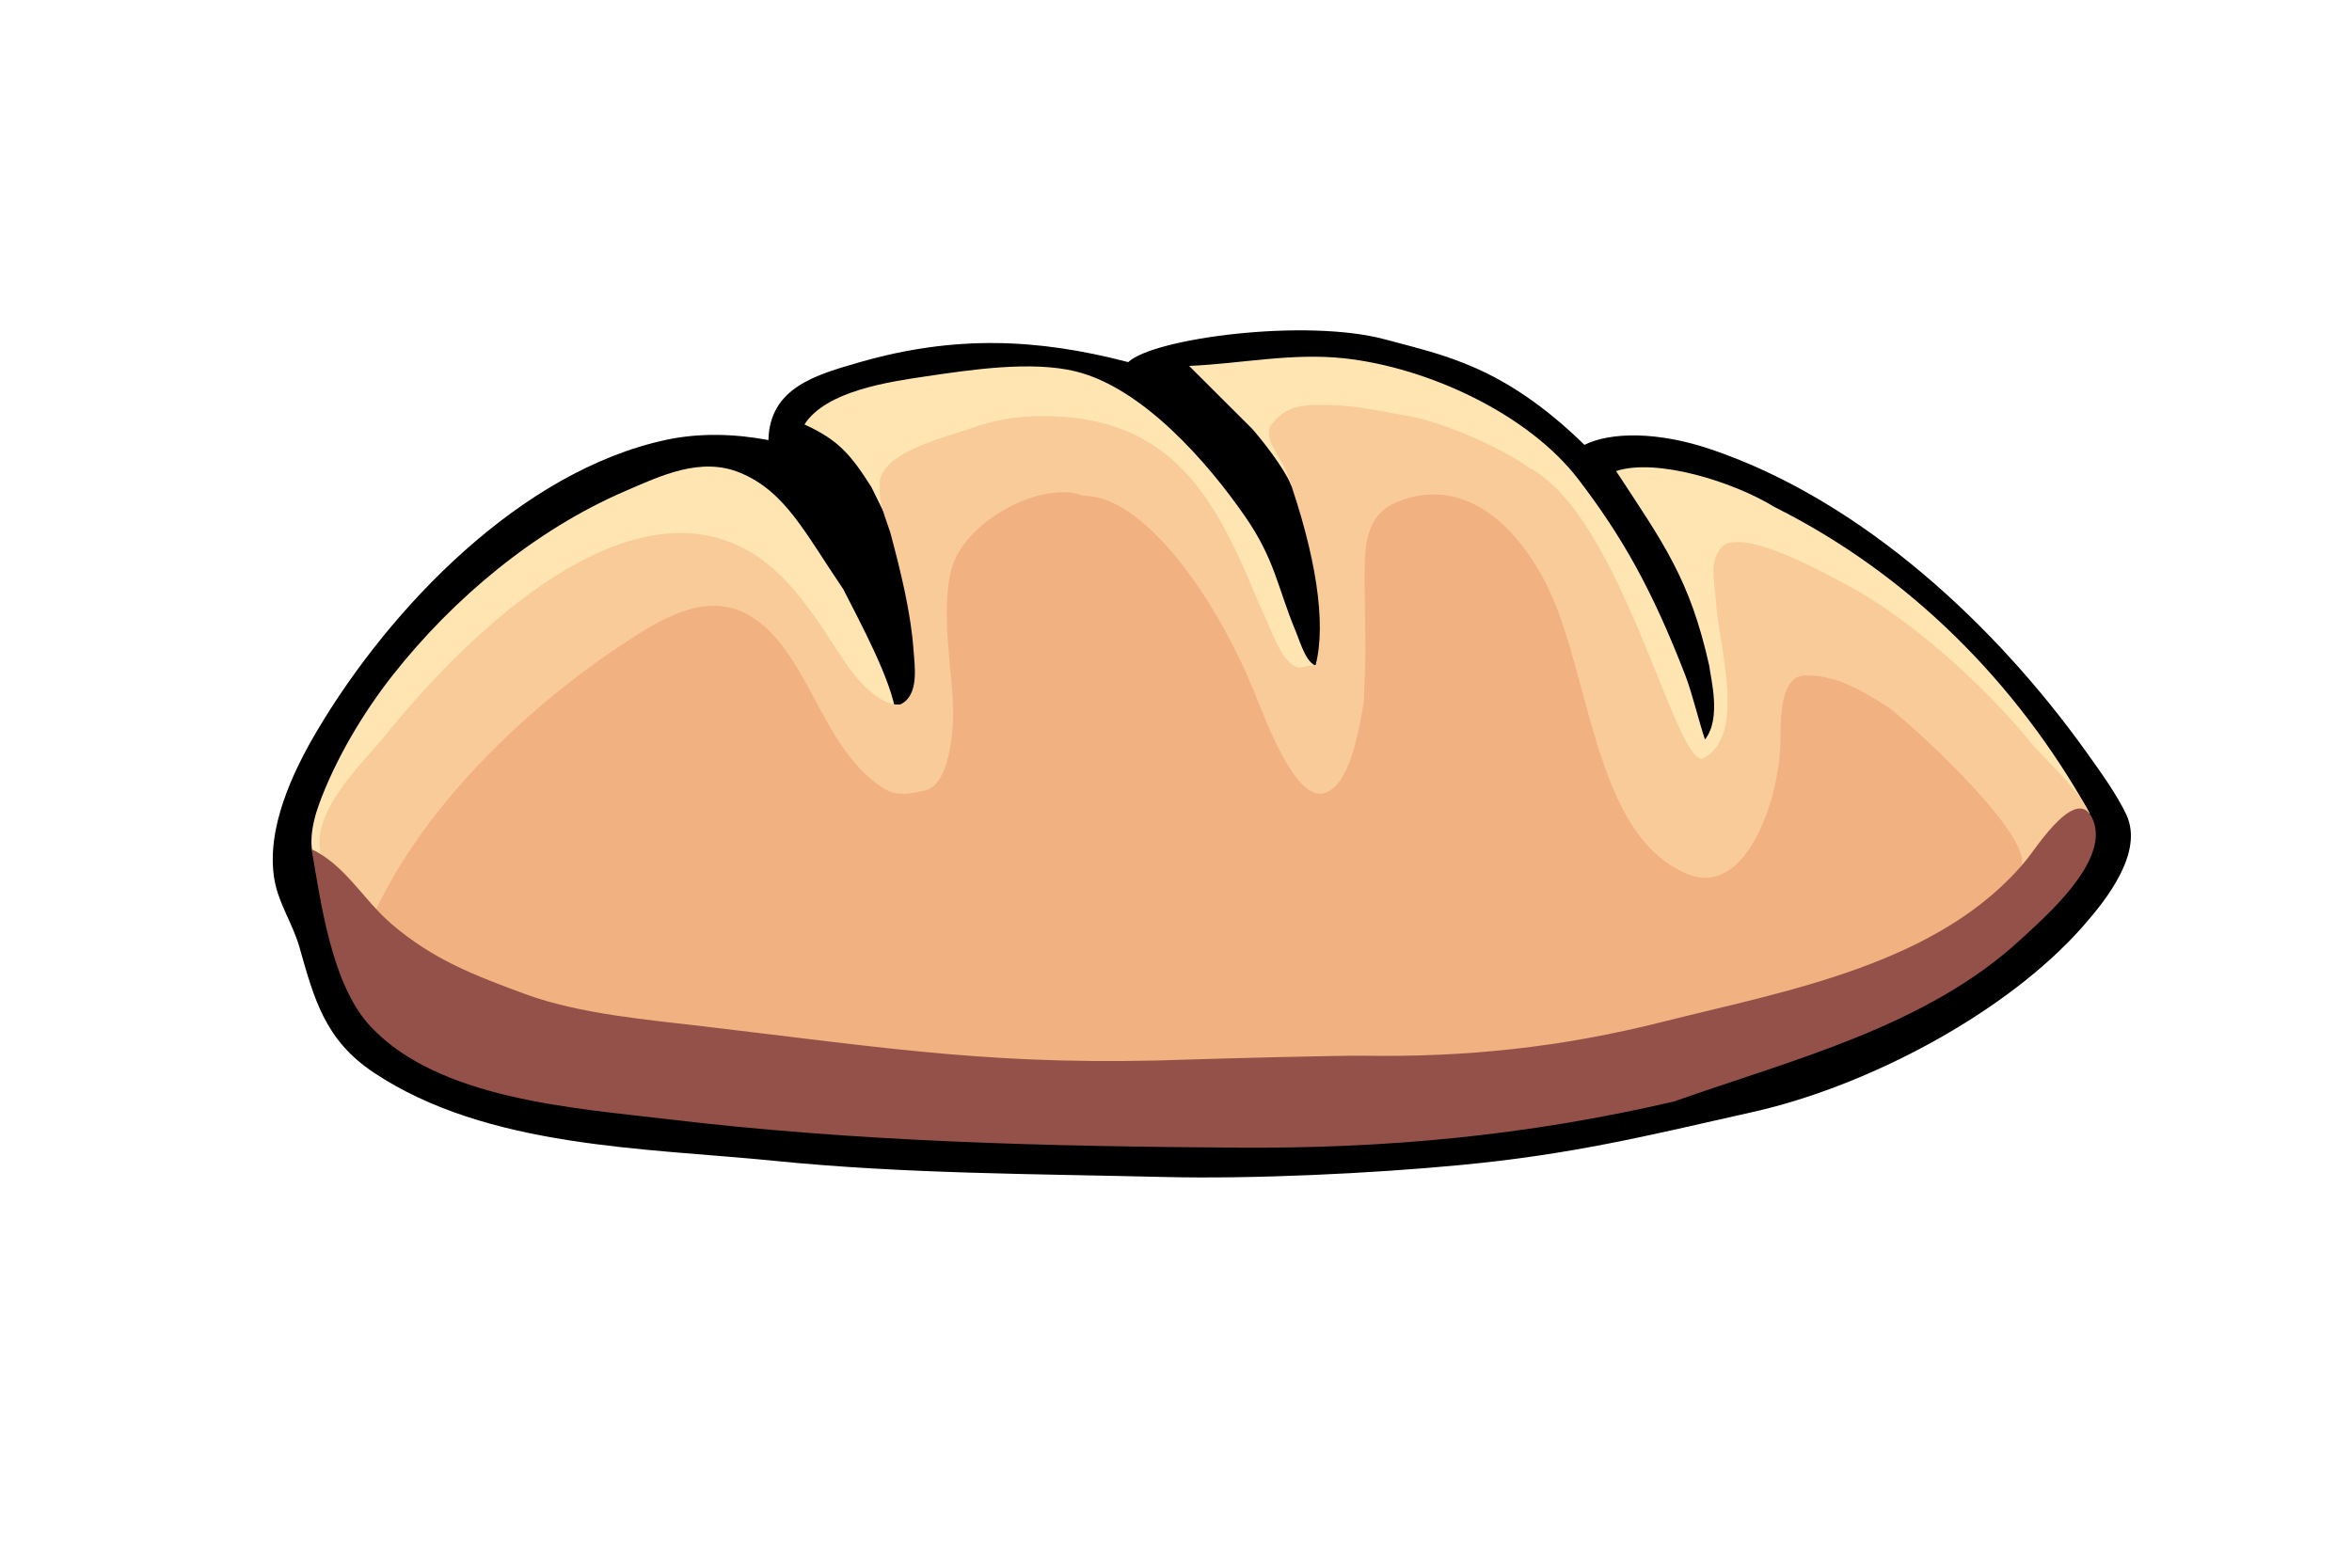 <?xml version="1.0" encoding="UTF-8"?>
<svg width="562.5" height="375" viewBox="0 0 562.5 375" xmlns="http://www.w3.org/2000/svg">
 <path transform="translate(8.687 -14.221)" d="m175.09 119.49c-7.897-1.49-16.379-1.783-24.388-0.072-34.82 7.44-66.022 40.123-83.396 69.331-6.04 10.155-12.48 23.841-10.341 36 0.987 5.607 4.403 10.56 5.948 16 3.521 12.391 6.088 22.262 17.789 30.045 27.168 18.07 64.718 17.984 96 21.124 30.978 3.109 61.876 3.083 93 3.846 21.185 0.519 49.44-0.818 70.724-2.844 26.883-2.558 44.196-6.869 70.276-12.746 27.202-6.13 60.397-23.489 78.815-44.426 5.59-6.355 14.51-17.605 10.352-26.597-2.163-4.677-6.051-10.089-9.488-14.898-21.689-30.354-53.518-60.134-89.679-72.481-12.987-4.434-24.228-4.217-30.453-1.143-19.544-19.054-33.932-21.468-47.487-25.172-19.044-5.204-55.591-0.348-61.624 5.385-21.786-5.69-41.559-6.49-64.271 0.037-10.526 3.025-21.476 6.106-21.777 18.61z"/>
 <path transform="translate(8.687 -14.221)" d="m68.613 222.29c1.462-11.559 121.06-44.875 136.97-37.138-0.863-7.949-8.918-22.725-12.594-29.992-9.245-13.611-13.806-23.287-24.577-27.814-9.475-3.983-19.143 0.701-27.714 4.404-21.503 9.29-41.056 25.664-55.482 44-7.117 9.045-13.734 20.173-17.657 31-1.583 4.37-3.454 12.342 1.054 15.541z" fill="#fee5b2"/>
 <path transform="translate(8.687 -14.221)" d="m275.7 101.75 15.021 14.985c2.139 2.36 7.612 9.309 9.29 13.347 3.383 6.977 86.836 39.649 92.109 70.668 17.432-1.319 72.068-23.482 83.964-9 3.814 4.642 6.692 13.984 7.638 20.014l7.403-2.942c-17.499-31.401-43.366-57.29-75.424-73.319-9.73-6.012-28.194-11.798-37.888-8.599 11.256 17.187 17.639 25.74 22.276 46.553 0.417 3.341 2.926 12.662-1.012 17.652-1.376-3.963-3.037-11.027-4.713-15.359-8.027-20.749-15.219-33.334-25.565-46.867-11.933-15.608-35.978-26.798-56.098-28.959-12.494-1.343-24.624 1.295-37 1.826m-92 14c8.091 3.689 11.058 7.183 16 14.964l2.942 5.957c3.909-7.7 11.461-15.944 19.058-18.918 18.111-7.089 35.369-4.01 48.668 11.36 8.776 10.142 15.126 24.538 20.472 36.637 2.764 8.194 5.957 17.004 8.805 17.579 3.463 0.477 5.71-7.256 7.349-9.719-3.083 0.221-4.607-5.518-5.828-8.451-4.375-10.513-4.871-16.962-12.089-27.409-8.891-12.869-24.479-30.773-40.547-34.698-10.586-2.585-25.205-0.369-35.83 1.203-8.725 1.292-23.83 3.45-29 11.495z" fill="#fee5b2"/>
 <path transform="translate(8.687 -14.221)" d="m302.09 173.92c-4.49-0.7-6.855-9.845-9.545-14.988-10.171-24.699-20.182-45.193-51.844-45.181-6.031 2e-3 -11.293 0.844-17 2.864-6.803 2.408-20.537 5.499-21.993 12.592-0.111 5.111 0.279 5.877 2.511 12.341 2.557 9.514 4.951 19.362 5.572 28.203 0.254 3.626 1.454 10.809-3.149 12.967-5.021 0.591-10.724-6.373-13.155-9.982-6.873-10.202-13.312-21.87-24.786-27.607-30.343-15.172-68.318 23.99-85.004 44.712-5.904 7.331-18.97 19.036-15.353 29.895 1.995 5.992 11.128 11.497 15.781 15.54 25.423 22.091 49.785 23.684 81.139 27.769 43.514 5.668 57.546 10.435 101.17 10.113 6.022-0.045 41.079-4.289 47.268-4.363 36.142-0.43 73.364 3.514 107.63-7.17 19.141-5.97 36.138-23.064 51.284-37.084 3.498-3.237 18.585-9.524 18.585-14.403-1e-3 -4.553-11.582-14.999-14.303-18.388-10.375-12.921-28.603-29.445-43.192-37.218-5.981-3.187-23.11-12.925-29.772-10.163-4.319 3.224-2.483 9.309-2.263 13.381 0.617 11.095 7.652 32.418-3.136 37.932-6.649 1.384-19.517-58.164-41.528-69.581-7.448-5.333-22.228-11.57-30.314-12.623-8.551-1.435-11.322-2.468-20.795-2.388-6.846-0.007-9.291 3.026-10.905 5.231-0.829 3.862 1.256 4.76 4.152 11.144 6.938 19.635 9.392 35.78 6.823 45.806m79.738-50.521 1 1-1-1z" fill="#f9cb98"/>
 <path transform="translate(8.687 -14.221)" d="m79.699 235.19c42.09 33.997 95.831 32.279 144.6 33.711 50.454 1.481 101.92 9.806 151.63-2.107 26.377-6.321 65.584-16.471 90.741-30.688 5.777-9.981 4.71-0.914 7.962-14.466 3.286-6.482-22.227-30.69-31.253-37.916-8.571-5.6-13.819-7.991-20.386-7.931-6.016 0.075-5.824 10.559-5.889 16.079-0.149 12.735-7.898 37.181-22.096 31.462-23.262-9.37-23.103-50.009-34.82-71.171-7.91-14.286-19.919-23.64-34.468-17.979-8.336 3.243-8.12 11.425-8.03 20.385 0.176 17.669 0.348 13.994-0.215 27.676-1.115 6.175-3.284 20.537-9.832 21.771-7.077 1.335-14.333-19.46-16.821-25.381-9.957-23.689-26.731-45.987-40.417-45.822-9.598-3.867-28.916 5.959-31.698 18.146-2.313 10.123 0.195 22.246 0.528 32.489 0.178 5.455-0.781 18.434-6.639 19.85-3.102 0.75-6.727 1.405-9.388-0.164-15.724-9.275-18.379-33.854-33.138-41.947-10.582-5.802-22.008 1.89-31.13 7.99-22.008 14.713-47.492 38.716-59.247 66.013z" fill="#f1b180"/>
 <path transform="translate(8.687 -14.221)" d="m304.7 168.75 1 1-1-1m-103 12 1 1-1-1z" fill="#fee5b2"/>
 <path transform="translate(8.687 -14.221)" d="m65.833 217.34c2.262 13.148 4.86 32.502 14.05 42.364 16.292 17.479 48.677 19.549 70.816 22.198 45.678 5.466 91.021 6.55 137 6.846 34.707 0.223 68.26-2.752 104-11.052 28.261-10.025 60.361-17.881 83-38.86 5.865-5.435 20.746-18.28 17.353-28.026-3.468-9.963-13.813 6.289-15.972 8.936-20.552 25.196-57.703 31.474-87.178 38.919-24.059 6.076-46.902 8.498-71.683 8.093-5.147-0.084-35.63 0.697-40.813 0.89-45.808 1.711-71.112-2.506-116.71-7.904-13.407-1.587-29.856-2.975-42.725-7.717-12.264-4.518-22.064-8.261-31.99-16.755-6.76-5.785-11.049-14.078-19.151-17.932z" fill="#935149"/>
</svg>
